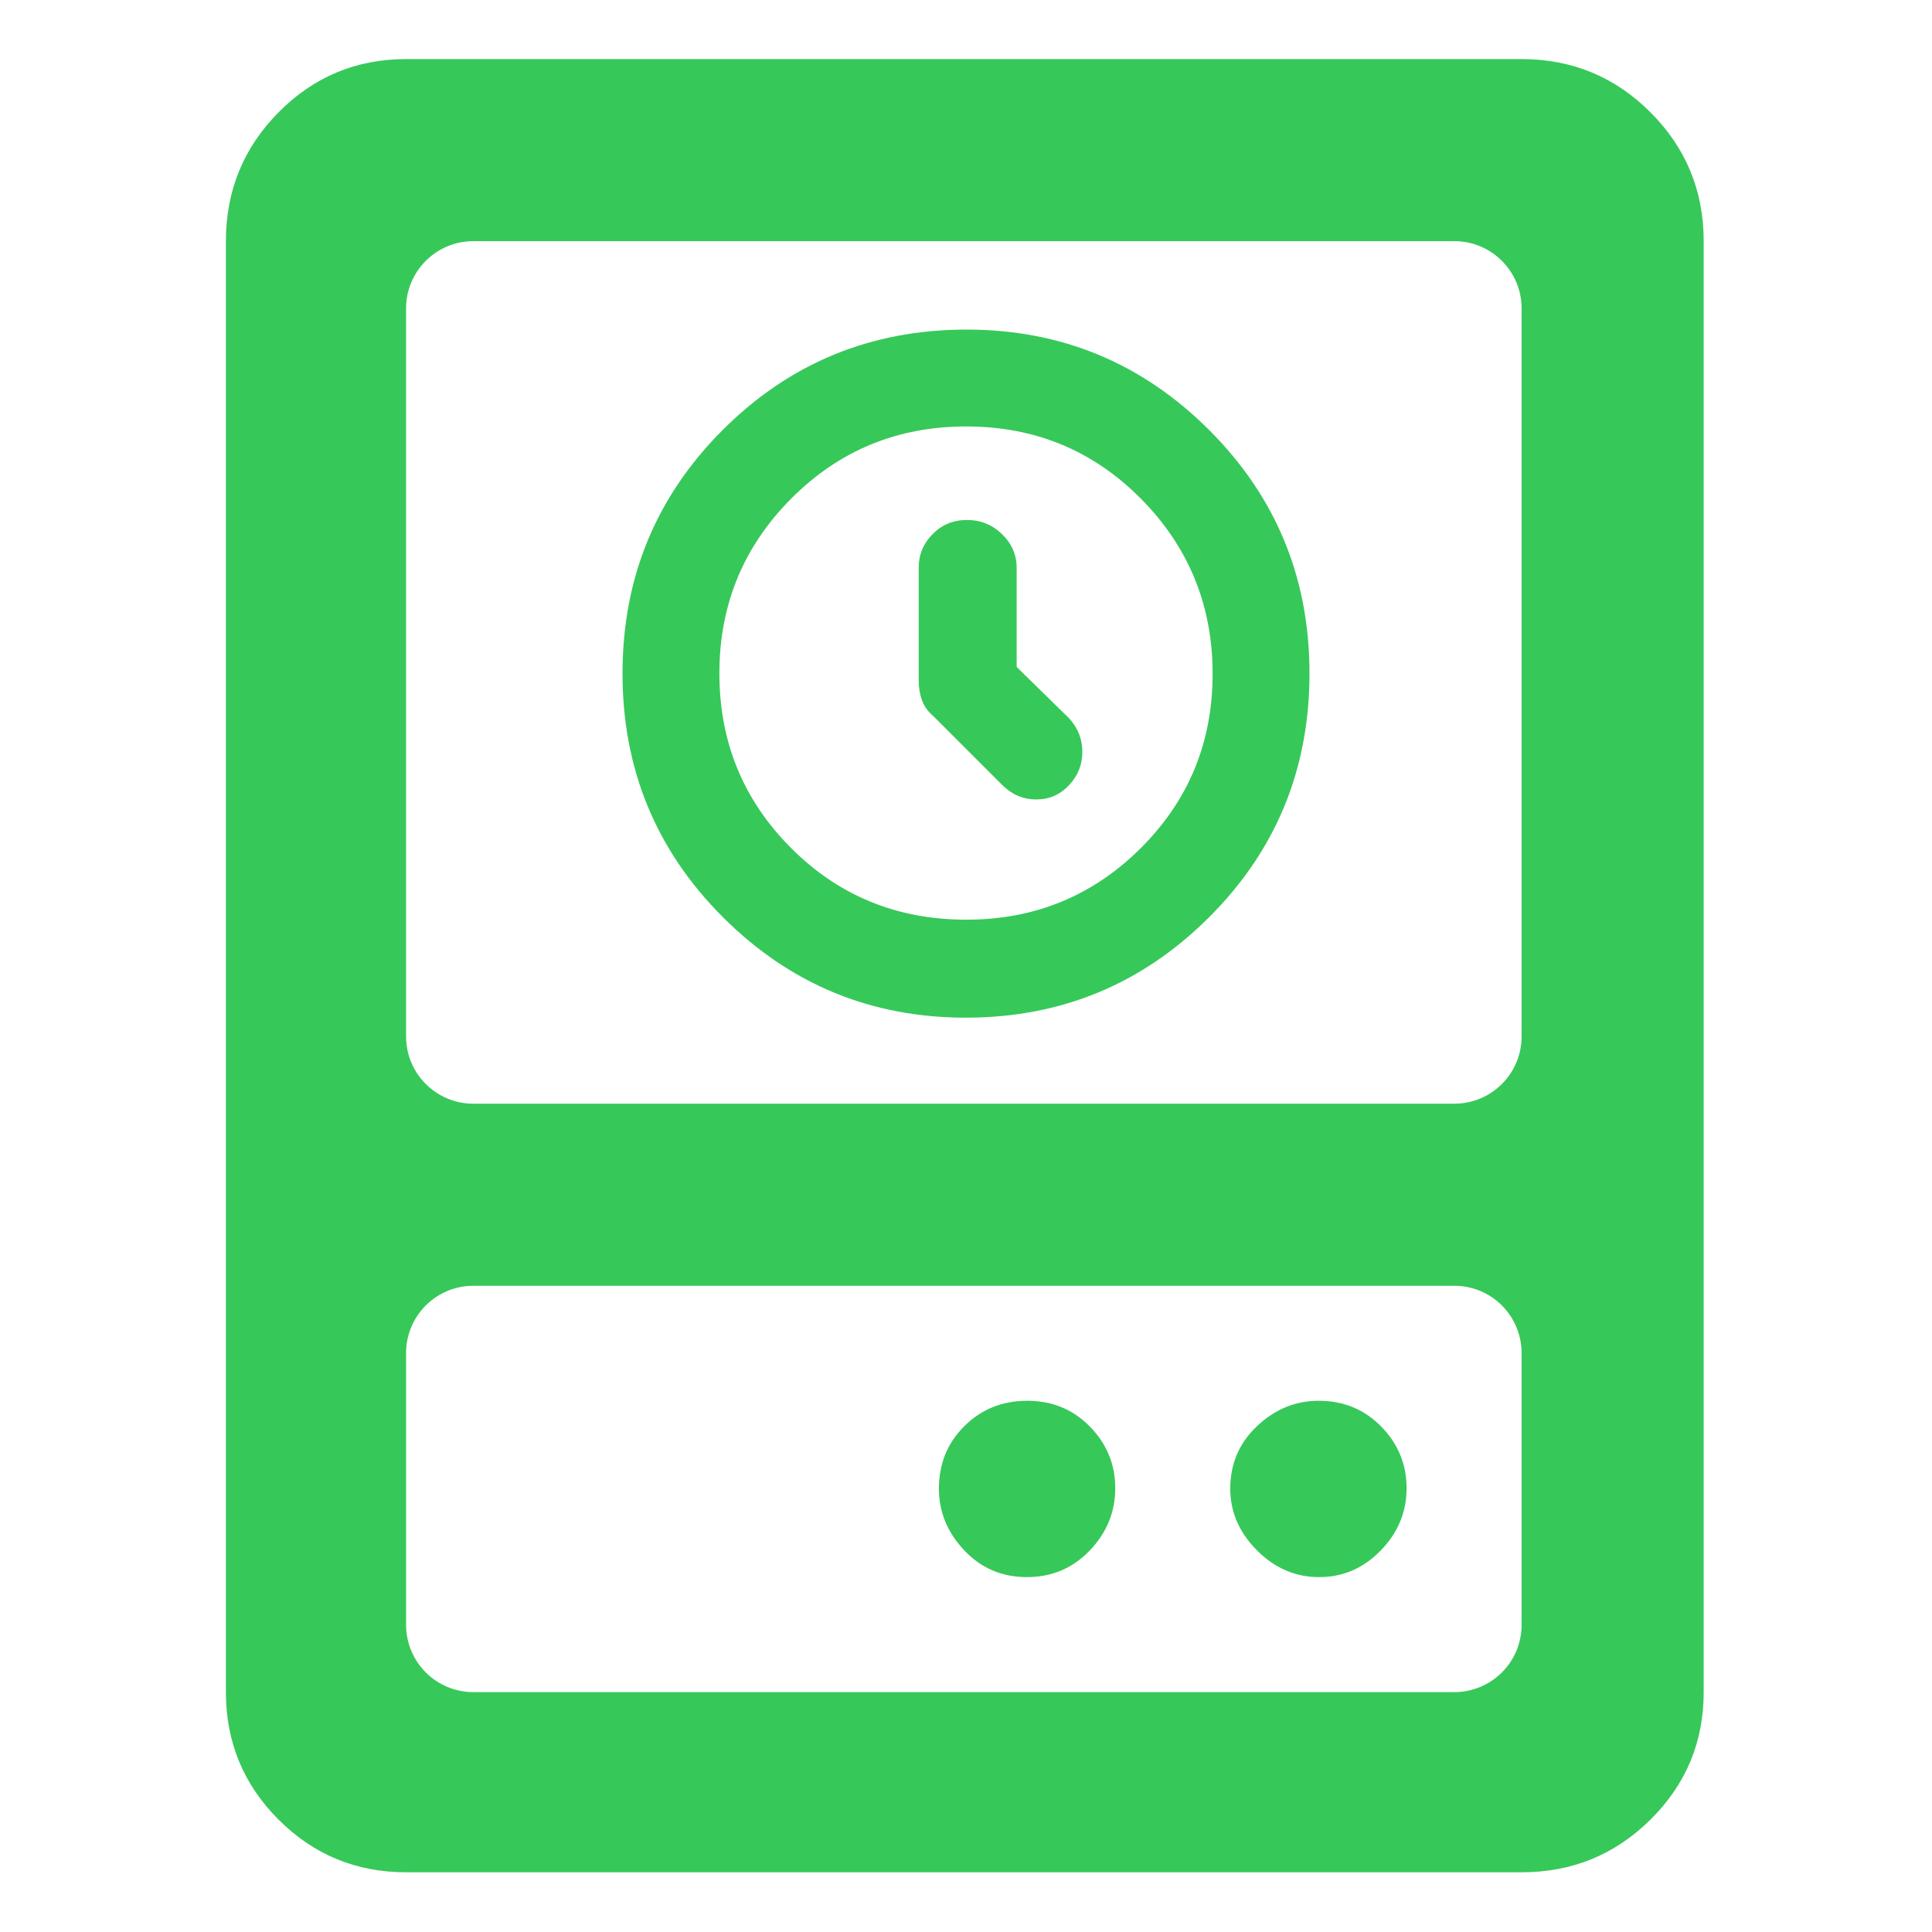 <svg clip-rule="evenodd" fill-rule="evenodd" stroke-linejoin="round" stroke-miterlimit="2" viewBox="0 0 1042 1042" xmlns="http://www.w3.org/2000/svg"><path fill="rgb(55, 200, 90)" d="m121.838 912.621v-782.549c0-27.194 9.466-50.361 28.397-69.499 18.938-19.137 41.864-28.707 68.775-28.707h601.643c27.195 0 50.361 9.57 69.499 28.707 19.138 19.138 28.707 42.305 28.707 69.499v782.549c0 26.912-9.569 49.837-28.707 68.776-19.138 18.933-42.304 28.393-69.499 28.393h-601.643c-26.911 0-49.837-9.46-68.775-28.393-18.931-18.939-28.397-41.864-28.397-68.776zm662.554-317.361c20.027 0 36.261-16.234 36.261-36.261v-392.666c0-20.027-16.234-36.261-36.261-36.261h-529.121c-20.027 0-36.261 16.234-36.261 36.261v392.666c0 20.027 16.234 36.261 36.261 36.261zm36.261 134.467c0-9.617-3.821-18.84-10.621-25.64s-16.023-10.621-25.64-10.621h-529.121c-9.617 0-18.84 3.821-25.64 10.621s-10.621 16.023-10.621 25.64v146.633c0 9.617 3.821 18.841 10.621 25.641s16.023 10.62 25.64 10.62h529.121c9.617 0 18.84-3.82 25.64-10.62s10.621-16.024 10.621-25.641zm-109.175 120.869c-12.818 0-24.017-4.824-33.596-14.472-9.573-9.648-14.359-20.713-14.359-33.194 0-13.439 4.824-24.707 14.472-33.804 9.648-9.089 20.714-13.635 33.194-13.635 13.439 0 24.707 4.652 33.804 13.956 9.089 9.304 13.635 20.368 13.635 33.194 0 12.818-4.652 24.017-13.956 33.596-9.304 9.573-20.368 14.359-33.194 14.359zm-157.646 0c-13.439 0-24.707-4.824-33.804-14.472-9.09-9.648-13.635-20.713-13.635-33.194 0-13.439 4.582-24.707 13.749-33.804 9.166-9.089 20.471-13.635 33.917-13.635 13.439 0 24.707 4.652 33.804 13.956 9.089 9.304 13.635 20.368 13.635 33.194 0 12.818-4.583 24.017-13.749 33.596-9.166 9.573-20.471 14.359-33.917 14.359zm-32.869-301.728c-51.218 0-94.893-18.051-131.023-54.154-36.131-36.098-54.196-79.935-54.196-131.51 0-51.571 18.043-95.372 54.13-131.403 36.086-36.03 79.907-54.045 131.462-54.045 51.019 0 94.594 18.029 130.724 54.087 36.131 36.064 54.196 79.85 54.196 131.361 0 51.683-18.077 95.548-54.232 131.594-36.154 36.046-79.841 54.07-131.061 54.07zm.223-52.845c36.907 0 68.272-12.873 94.093-38.618 25.822-25.746 38.733-57.072 38.733-93.979s-12.873-68.372-38.619-94.393c-25.745-26.023-57.172-39.033-94.279-39.033s-68.572 12.973-94.393 38.919c-25.822 25.945-38.733 57.372-38.733 94.279s12.863 68.271 38.589 94.093c25.725 25.822 57.262 38.732 94.609 38.732zm55.361-108.691c4.804 5.213 7.206 11.269 7.206 18.171s-2.402 12.905-7.206 18.01c-4.804 5.104-10.701 7.656-17.691 7.656-6.986 0-13.099-2.603-18.34-7.807l-37.231-37.231c-2.802-2.346-4.804-5.146-6.005-8.401-1.201-3.259-1.801-6.864-1.801-10.815v-60.651c0-7.058 2.502-13.125 7.506-18.201 5.004-5.081 11.173-7.621 18.507-7.621 7.339 0 13.644 2.54 18.916 7.621 5.277 5.076 7.915 11.143 7.915 18.201v53.445z"/></svg>